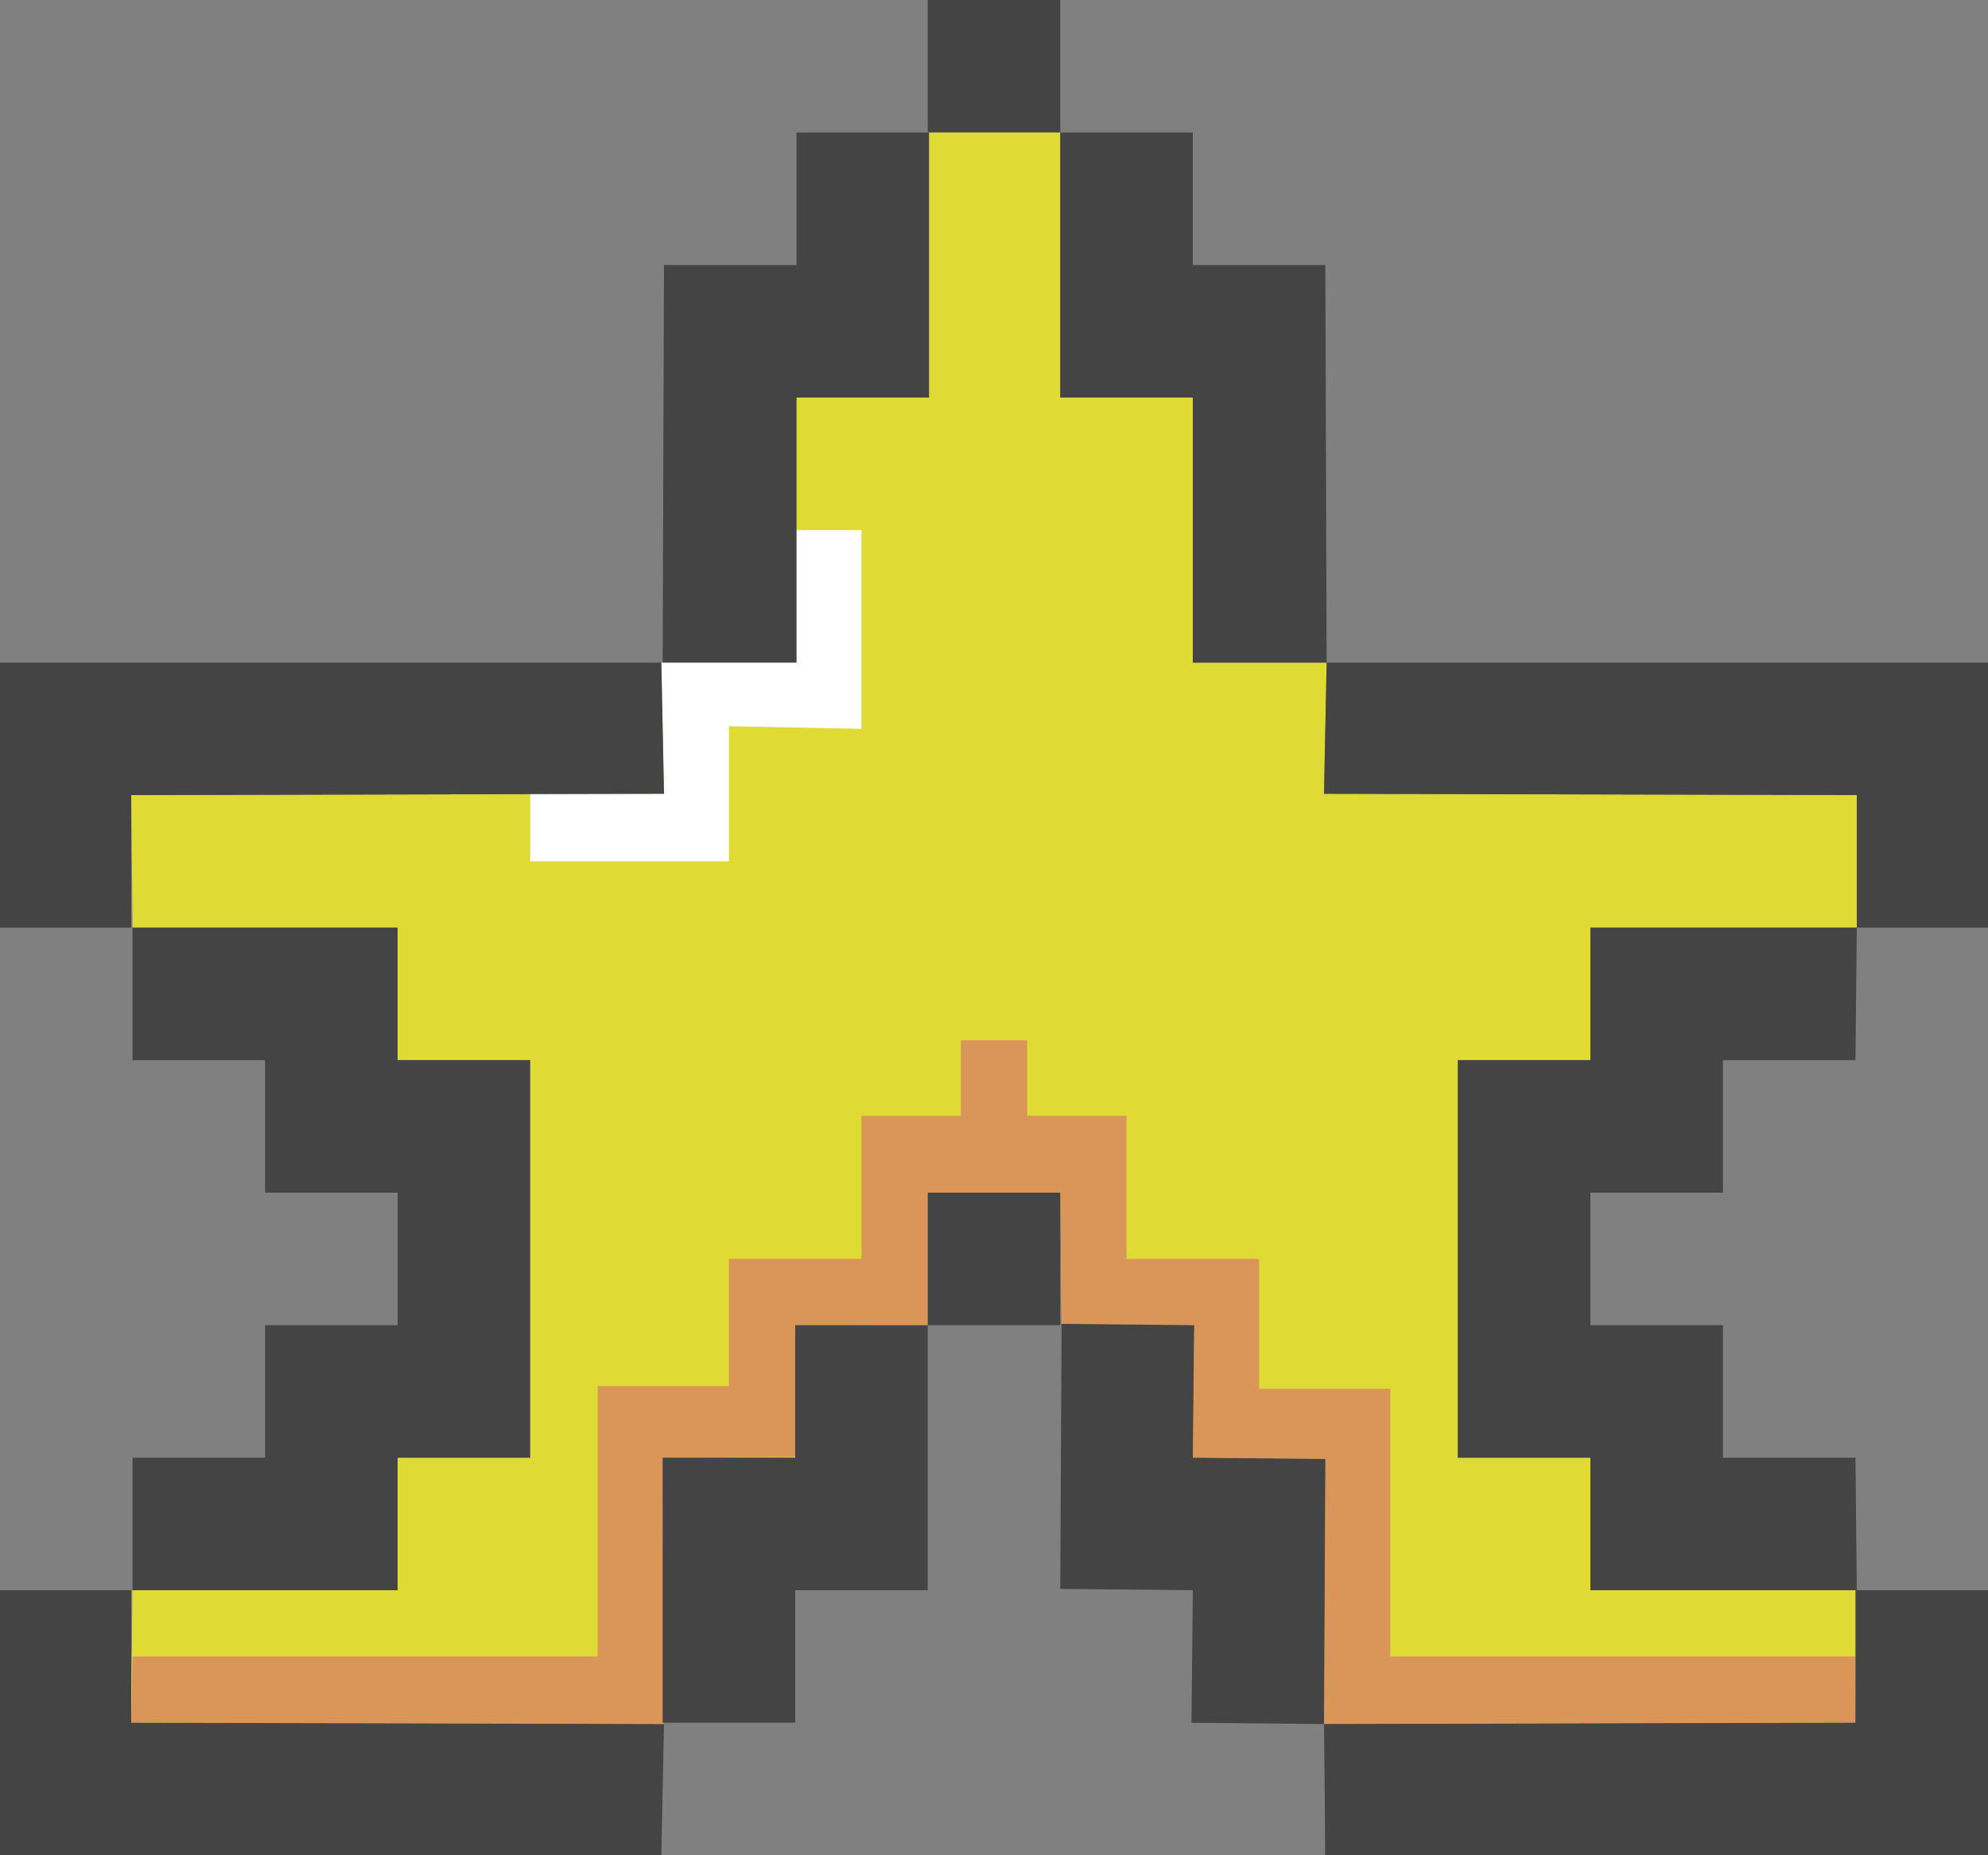 <?xml version="1.0" encoding="utf-8"?>
<!-- Generator: Adobe Illustrator 23.0.0, SVG Export Plug-In . SVG Version: 6.00 Build 0)  -->
<svg version="1.1" id="Capa_1" xmlns="http://www.w3.org/2000/svg" xmlns:xlink="http://www.w3.org/1999/xlink" x="0px" y="0px"
	 viewBox="0 0 15 14" style="enable-background:new 0 0 15 14;" xml:space="preserve">
<rect x="0" y="0" width="15" height="14" fill="#808080" stroke="none"/>
<style type="text/css">
	.st0{fill:#444444;}
	.st1{fill:#E0DA34;}
	.st2{fill:#DA9558;}
	.st3{fill:#FFFFFF;}
</style>
<path d="M14,8"/>
<rect x="7" class="st0" width="1" height="1"/>
<rect x="10" y="13" class="st0" width="5" height="1"/>
<rect x="14" y="12" class="st0" width="1" height="1"/>
<polygon class="st1" points="0.99,13 1,12 3,12 3,11 4,11 4,8 3,8 3,7 1,7 0.99,6 5.01,5.99 4.99,5 6,5 6,3 7,3 7,1 8,1 8,3 9,3 
	9,5 10.01,5 9.99,5.99 14.01,6 14.01,7 12,7 12,8 11,8 11,11 12,11 12,12 14.01,12 14,13 9.99,13.01 10,11.01 9,11 9.01,10 
	8.01,9.99 8,9 7,9 7,10 6,10 6,11 5,11 5.01,13.01 "/>
<polygon class="st1" points="1,12 5,12 5.01,13.01 0.99,13 "/>
<rect x="7.25" y="7.85" class="st2" width="0.5" height="0.58"/>
<polygon class="st3" points="4,5.99 5.01,5.99 4.99,5 6,5 6,4 6.5,4 6.5,5 6.5,5.5 5.5,5.48 5.5,6 5.5,6.5 4,6.5 "/>
<polygon class="st2" points="14,12.5 11,12.5 10.49,12.5 10.49,10.48 9.5,10.48 9.5,9.5 8.5,9.5 8.5,8.42 6.5,8.42 6.5,9.5 5.5,9.5 
	5.5,10.46 4.51,10.46 4.51,11.5 4.51,12.5 1,12.5 0.99,13 5.01,13.01 5,11 6.5,10.99 6.5,10 7,10 7,9 8,9 8.01,9.99 9.01,10 9,11 
	10,11.01 9.99,13.01 14,13 "/>
<polygon class="st0" points="5,13 6,13 6,12 7,12 7,10 6,10 6,11 5,11 "/>
<rect x="7" y="9" class="st0" width="1" height="1"/>
<polygon class="st0" points="8.01,9.99 9.01,10 9,11 10,11.01 9.99,13.01 8.99,13 9,12 8,11.99 "/>
<polygon class="st0" points="9.99,13.01 14,13 14,12 15,12 15,14 10,14 "/>
<polygon class="st0" points="14.01,12 14,11 13,11 13,10 12,10 12,9 13,9 13,8 14,8 14.01,7 12,7 12,8 11,8 11,11 12,11 12,12 "/>
<polygon class="st0" points="9.99,5.99 14.01,6 14.01,7 15.01,7 15.01,5 10.01,5 "/>
<polygon class="st0" points="10.01,5 9,5 9,3 8,3 8,1 9,1 9,2 10,2 "/>
<polygon class="st0" points="5,5 6.01,5 6.01,3 7.01,3 7.01,1 6.01,1 6.01,2 5.01,2 "/>
<polygon class="st0" points="5.01,5.99 0.99,6 0.99,7 -0.01,7 -0.01,5 4.99,5 "/>
<polygon class="st0" points="1,12 1,11 2,11 2,10 3,10 3,9 2,9 2,8 1,8 1,7 3,7 3,8 4,8 4,11 3,11 3,12 "/>
<polygon class="st0" points="5.01,13.01 0.99,13 0.99,12 -0.01,12 -0.01,14 4.99,14 "/>
</svg>
